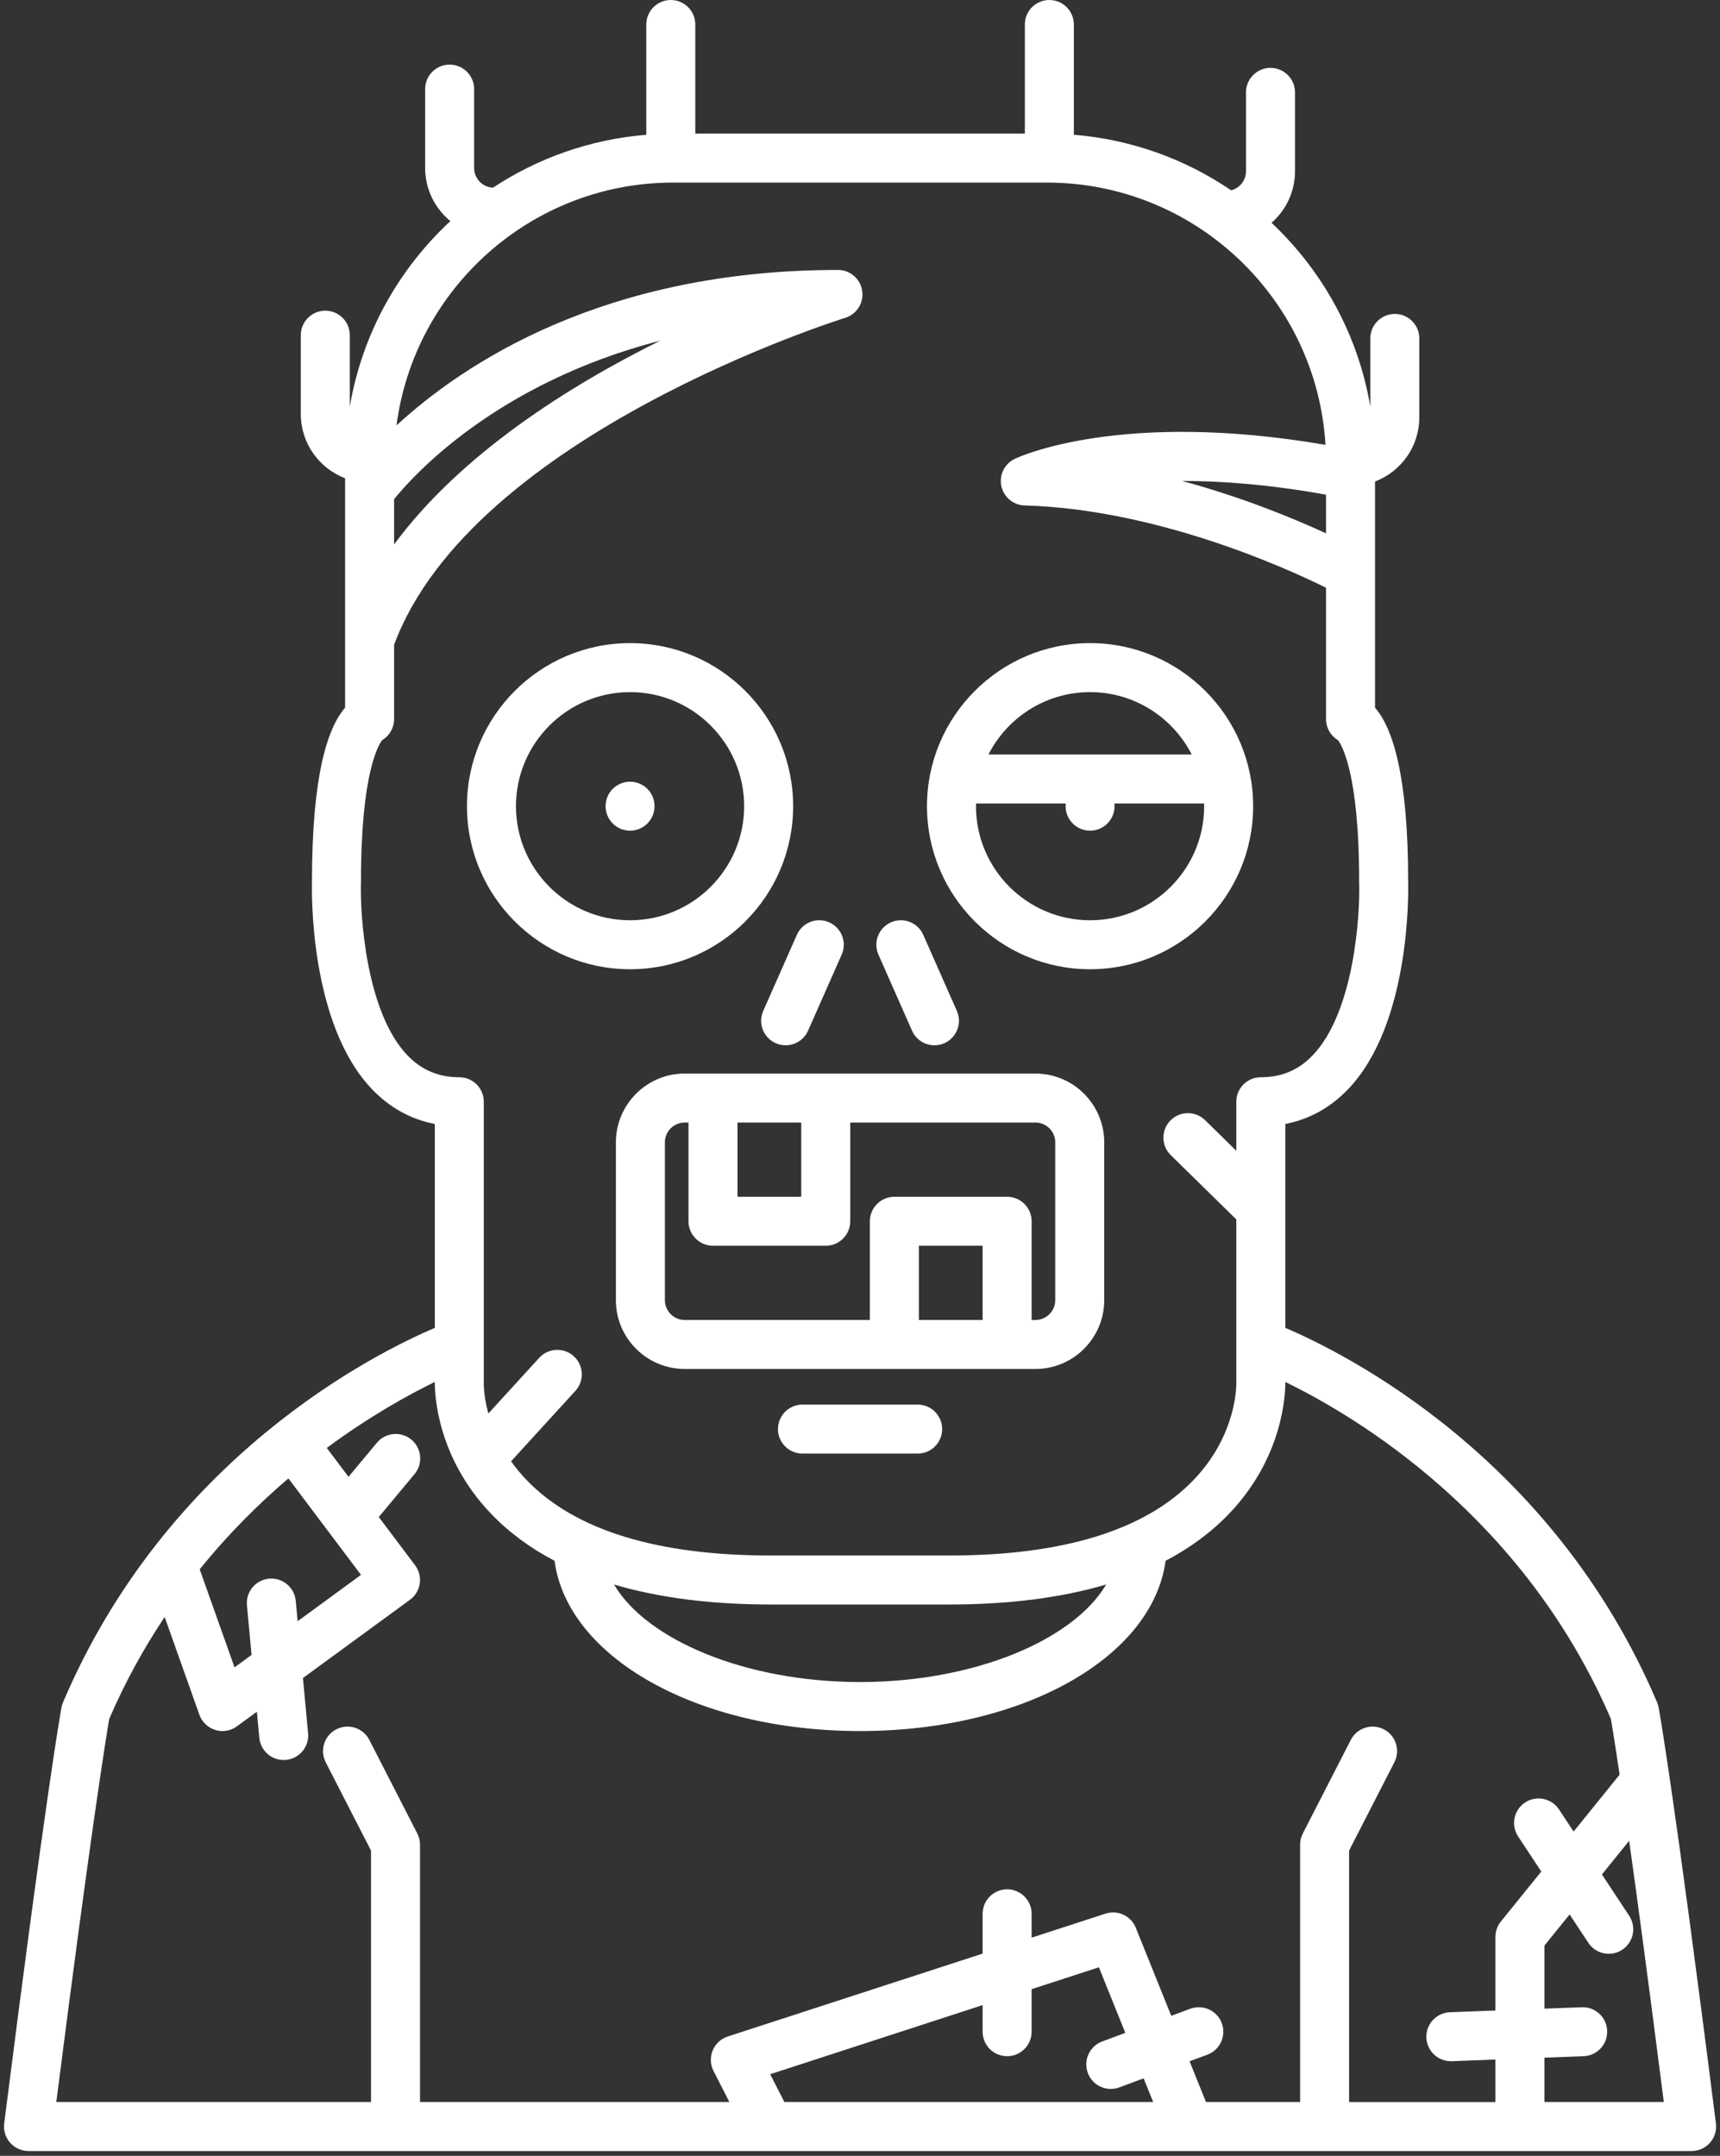 <?xml version="1.0" encoding="UTF-8"?>
<svg width="162px" height="203px" viewBox="0 0 162 203" version="1.1" xmlns="http://www.w3.org/2000/svg" xmlns:xlink="http://www.w3.org/1999/xlink">
    <rect x="0" y="0" width="162" height="203" fill="#333333" stroke="none"/>
    <!-- Generator: Sketch 48.2 (47327) - http://www.bohemiancoding.com/sketch -->
    <title>zombie</title>
    <desc>Created with Sketch.</desc>
    <defs></defs>
    <g id="A4-Copy-5" stroke="none" stroke-width="1" fill="none" fill-rule="evenodd" transform="translate(-2167, -2380)">
        <g id="zombie" transform="translate(2167, 2380)" fill="#FFFFFF" fill-rule="nonzero">
            <g id="Capa_1">
                <g id="Group">
                    <path d="M86.43,136.876 L75.581,136.876 C74.306,136.876 73.273,135.843 73.273,134.57 C73.273,133.296 74.306,132.263 75.581,132.263 L86.43,132.263 C87.705,132.263 88.738,133.296 88.738,134.57 C88.738,135.843 87.705,136.876 86.43,136.876 Z" id="Shape"></path>
                    <g transform="translate(43.846, 60.439)" id="Shape">
                        <g>
                            <g>
                                <path d="M15.497,30.83 C7.026,30.83 0.135,23.942 0.135,15.475 C0.135,7.008 7.026,0.12 15.497,0.12 C23.967,0.12 30.857,7.008 30.857,15.475 C30.857,23.942 23.967,30.83 15.497,30.83 Z M15.497,4.734 C9.571,4.734 4.751,9.552 4.751,15.475 C4.751,21.398 9.571,26.217 15.497,26.217 C21.421,26.217 26.242,21.398 26.242,15.475 C26.242,9.552 21.422,4.734 15.497,4.734 Z"></path>
                                <path d="M15.499,17.782 C14.89,17.782 14.294,17.538 13.865,17.104 C13.436,16.675 13.191,16.085 13.191,15.476 C13.191,14.867 13.436,14.271 13.865,13.842 C14.294,13.413 14.89,13.169 15.499,13.169 C16.104,13.169 16.699,13.413 17.128,13.842 C17.557,14.271 17.802,14.867 17.802,15.476 C17.802,16.085 17.557,16.675 17.128,17.104 C16.699,17.538 16.104,17.782 15.499,17.782 Z"></path>
                            </g>
                            <path d="M58.824,0.12 C50.353,0.12 43.463,7.008 43.463,15.475 C43.463,23.942 50.354,30.83 58.824,30.83 C67.293,30.83 74.184,23.942 74.184,15.475 C74.184,7.008 67.293,0.12 58.824,0.12 Z M58.824,4.734 C62.996,4.734 66.618,7.125 68.397,10.608 L49.25,10.608 C51.029,7.125 54.651,4.734 58.824,4.734 Z M58.824,26.217 C52.899,26.217 48.078,21.398 48.078,15.475 C48.078,15.39 48.083,15.306 48.085,15.221 L56.542,15.221 C56.532,15.306 56.516,15.39 56.516,15.476 C56.516,16.085 56.765,16.675 57.194,17.104 C57.624,17.538 58.214,17.782 58.824,17.782 C59.433,17.782 60.024,17.538 60.457,17.104 C60.887,16.675 61.131,16.08 61.131,15.476 C61.131,15.39 61.116,15.306 61.106,15.221 L69.562,15.221 C69.564,15.306 69.569,15.39 69.569,15.475 C69.568,21.398 64.748,26.217 58.824,26.217 Z"></path>
                        </g>
                        <g transform="translate(27.692, 25.836)">
                            <path d="M2.458,12.155 C2.147,12.155 1.83,12.091 1.527,11.958 C0.361,11.443 -0.167,10.081 0.349,8.915 L3.515,1.754 C4.03,0.589 5.392,0.061 6.558,0.576 C7.724,1.091 8.252,2.453 7.736,3.618 L4.57,10.78 C4.189,11.642 3.344,12.155 2.458,12.155 Z"></path>
                            <path d="M16.476,12.155 C15.59,12.155 14.745,11.642 14.364,10.78 L11.199,3.618 C10.684,2.453 11.211,1.09 12.377,0.576 C13.544,0.061 14.906,0.589 15.42,1.754 L18.585,8.915 C19.1,10.081 18.573,11.443 17.407,11.958 C17.104,12.091 16.788,12.155 16.476,12.155 Z"></path>
                        </g>
                        <path d="M53.676,40.652 L20.642,40.652 C17.069,40.652 14.162,43.558 14.162,47.13 L14.162,61.991 C14.162,65.563 17.069,68.469 20.642,68.469 L53.676,68.469 C57.25,68.469 60.157,65.563 60.157,61.991 L60.157,47.13 C60.157,43.558 57.25,40.652 53.676,40.652 Z M25.616,45.265 L31.62,45.265 L31.62,52.254 L25.616,52.254 L25.616,45.265 L25.616,45.265 Z M48.703,63.855 L42.699,63.855 L42.699,56.868 L48.703,56.868 L48.703,63.855 Z M55.542,61.991 C55.542,63.019 54.705,63.855 53.676,63.855 L53.319,63.855 L53.319,54.561 C53.319,53.287 52.285,52.254 51.011,52.254 L40.392,52.254 C39.118,52.254 38.084,53.287 38.084,54.561 L38.084,63.855 L20.642,63.855 C19.614,63.855 18.778,63.019 18.778,61.991 L18.778,47.13 C18.778,46.102 19.614,45.265 20.642,45.265 L21,45.265 L21,54.56 C21,55.834 22.034,56.867 23.308,56.867 L33.928,56.867 C35.202,56.867 36.235,55.834 36.235,54.56 L36.235,45.265 L53.676,45.265 C54.705,45.265 55.542,46.102 55.542,47.13 L55.542,61.991 Z"></path>
                    </g>
                    <path d="M161.616,199.953 C157.682,168.887 156.282,161.111 156.224,160.796 C156.194,160.628 156.144,160.465 156.078,160.308 C146.252,137.184 126.709,127.443 121.059,125.038 L121.059,105.837 C123.3,105.406 125.267,104.325 126.929,102.608 C132.892,96.445 132.655,83.889 132.628,82.923 C132.624,72.992 131.154,68.525 129.509,66.638 L129.509,45.344 C131.945,44.413 133.68,42.054 133.68,39.294 L133.68,31.868 C133.68,30.594 132.647,29.561 131.373,29.561 C130.098,29.561 129.065,30.594 129.065,31.868 L129.065,38.283 C127.916,31.517 124.56,25.494 119.762,20.982 C121.114,19.795 121.971,18.06 121.971,16.124 L121.971,8.697 C121.971,7.423 120.937,6.39 119.663,6.39 C118.389,6.39 117.355,7.423 117.355,8.697 L117.355,16.124 C117.355,16.99 116.76,17.713 115.959,17.922 C111.667,14.999 106.602,13.136 101.142,12.691 L101.142,2.307 C101.142,1.033 100.109,0 98.834,0 C97.56,0 96.527,1.033 96.527,2.307 L96.527,12.579 L65.487,12.579 L65.487,2.307 C65.487,1.033 64.454,0 63.18,0 C61.905,0 60.872,1.033 60.872,2.307 L60.872,12.691 C55.569,13.123 50.641,14.896 46.43,17.674 C45.445,17.625 44.657,16.815 44.657,15.818 L44.657,8.391 C44.657,7.117 43.624,6.084 42.349,6.084 C41.075,6.084 40.042,7.117 40.042,8.391 L40.042,15.818 C40.042,17.834 40.97,19.633 42.419,20.82 C37.53,25.351 34.109,31.438 32.946,38.286 L32.946,31.562 C32.946,30.288 31.913,29.255 30.639,29.255 C29.364,29.255 28.331,30.288 28.331,31.562 L28.331,38.989 C28.331,41.747 30.068,44.104 32.503,45.036 L32.503,66.638 C30.859,68.526 29.388,72.993 29.384,82.924 C29.357,83.888 29.118,96.445 35.082,102.609 C36.744,104.326 38.712,105.407 40.953,105.838 L40.953,125.039 C35.302,127.444 15.759,137.185 5.933,160.309 C5.867,160.466 5.818,160.629 5.787,160.797 C5.729,161.112 4.329,168.888 0.394,199.954 C0.311,200.611 0.514,201.272 0.952,201.769 C1.39,202.266 2.021,202.55 2.683,202.55 L159.327,202.55 C159.99,202.55 160.62,202.266 161.058,201.769 C161.496,201.271 161.7,200.61 161.616,199.953 Z M37.118,47.008 C38.923,44.767 46.739,36.077 62.197,32.073 C53.542,36.365 43.394,42.765 37.118,51.265 L37.118,47.008 Z M38.404,99.405 C34.492,95.369 33.897,86.219 33.998,83.036 C33.999,83.01 33.999,82.985 33.999,82.959 C33.999,72.665 35.699,70.069 35.993,69.697 C36.68,69.287 37.118,68.54 37.118,67.716 L37.118,60.717 C44.462,40.929 79.25,30.039 79.603,29.931 C80.695,29.596 81.378,28.512 81.208,27.383 C81.038,26.254 80.068,25.419 78.926,25.419 C56.832,25.419 43.618,34.277 37.346,40.059 C39.024,27.177 50.064,17.193 63.401,17.193 L98.61,17.193 C112.572,17.193 124.023,28.134 124.842,41.89 C105.582,38.582 95.99,43.009 95.574,43.209 C94.613,43.669 94.092,44.726 94.313,45.768 C94.534,46.81 95.44,47.565 96.504,47.596 C108.939,47.951 121.115,53.476 124.893,55.343 L124.893,67.716 C124.893,68.54 125.331,69.288 126.018,69.697 C126.312,70.069 128.011,72.666 128.011,82.959 C128.011,82.985 128.012,83.01 128.013,83.036 C128.118,86.213 127.533,95.347 123.611,99.401 C122.285,100.772 120.695,101.438 118.751,101.438 C117.477,101.438 116.443,102.471 116.443,103.745 L116.443,108.363 L113.501,105.479 C112.59,104.587 111.129,104.602 110.237,105.511 C109.345,106.421 109.359,107.882 110.269,108.773 L116.443,114.824 L116.443,130.073 C116.443,130.096 116.444,130.135 116.444,130.159 C116.45,130.359 116.542,135.112 112.355,139.425 C107.814,144.101 100.099,146.473 89.426,146.473 L72.584,146.473 C61.91,146.473 54.195,144.101 49.654,139.425 C49.068,138.821 48.568,138.208 48.137,137.6 L54.194,130.971 C55.054,130.031 54.988,128.571 54.047,127.712 C53.106,126.853 51.646,126.92 50.786,127.86 L45.996,133.102 C45.54,131.432 45.562,130.264 45.564,130.175 C45.566,130.141 45.567,130.107 45.567,130.073 L45.567,103.745 C45.567,102.471 44.533,101.438 43.259,101.438 C41.318,101.437 39.73,100.772 38.404,99.405 Z M124.893,46.582 L124.893,50.222 C121.86,48.825 117.043,46.832 111.329,45.285 C115.074,45.288 119.599,45.625 124.893,46.582 Z M104.186,149.203 C101.091,154.453 91.73,158.388 81.005,158.388 C70.282,158.388 60.927,154.453 57.831,149.205 C62.042,150.45 66.962,151.086 72.585,151.086 L89.426,151.086 C95.052,151.086 99.974,150.45 104.186,149.203 Z M27.164,139.215 L34.001,148.298 L28.033,152.661 L27.853,150.738 C27.735,149.469 26.61,148.539 25.341,148.655 C24.072,148.774 23.139,149.898 23.258,151.166 L23.694,155.834 L22.09,157.006 L18.809,147.773 C21.511,144.429 24.373,141.593 27.164,139.215 Z M73.877,197.936 L72.541,195.317 L92.549,188.811 L92.549,191.316 C92.549,192.589 93.582,193.622 94.857,193.622 C96.131,193.622 97.164,192.589 97.164,191.316 L97.164,187.309 L103.501,185.249 L105.989,191.425 L103.815,192.232 C102.62,192.676 102.012,194.003 102.456,195.198 C102.801,196.128 103.682,196.702 104.619,196.702 C104.886,196.702 105.158,196.656 105.422,196.558 L107.714,195.707 L108.612,197.936 L73.877,197.936 L73.877,197.936 Z M130.332,162.839 C129.197,162.257 127.806,162.705 127.225,163.839 L122.706,172.651 C122.539,172.976 122.452,173.337 122.452,173.703 L122.452,197.936 L113.587,197.936 L112.042,194.1 L113.716,193.479 C114.911,193.035 115.52,191.708 115.076,190.513 C114.632,189.319 113.304,188.71 112.109,189.154 L110.317,189.819 L106.977,181.529 C106.524,180.403 105.277,179.822 104.123,180.197 L97.164,182.459 L97.164,180.213 C97.164,178.939 96.131,177.906 94.857,177.906 C93.582,177.906 92.549,178.939 92.549,180.213 L92.549,183.96 L68.544,191.766 C67.902,191.975 67.384,192.454 67.126,193.077 C66.868,193.701 66.895,194.406 67.202,195.007 L68.696,197.936 L39.559,197.936 L39.559,173.703 C39.559,173.337 39.472,172.976 39.305,172.651 L34.785,163.839 C34.204,162.705 32.813,162.257 31.679,162.839 C30.545,163.42 30.097,164.81 30.678,165.944 L34.944,174.259 L34.944,197.936 L5.303,197.936 C8.607,172.019 10.029,163.365 10.285,161.87 C11.802,158.341 13.581,155.152 15.509,152.264 L18.779,161.467 C19.022,162.154 19.577,162.685 20.273,162.9 C20.496,162.968 20.725,163.002 20.953,163.002 C21.437,163.002 21.915,162.85 22.315,162.557 L24.194,161.184 L24.423,163.636 C24.534,164.832 25.54,165.729 26.718,165.729 C26.79,165.729 26.862,165.726 26.935,165.719 C28.204,165.6 29.137,164.476 29.018,163.207 L28.533,158.011 L38.614,150.641 C39.113,150.277 39.444,149.728 39.534,149.117 C39.625,148.506 39.467,147.885 39.096,147.392 L35.676,142.849 L39.042,138.812 C39.858,137.834 39.727,136.379 38.748,135.563 C37.77,134.748 36.314,134.879 35.497,135.858 L32.825,139.062 L30.778,136.344 C34.849,133.331 38.511,131.319 40.951,130.133 C40.941,131.212 41.132,137.193 46.241,142.531 C47.914,144.279 49.914,145.758 52.229,146.972 C53.454,156.074 65.648,163.002 81.005,163.002 C96.362,163.002 108.557,156.074 109.782,146.972 C112.097,145.758 114.097,144.279 115.769,142.532 C120.879,137.193 121.07,131.212 121.06,130.133 C127.717,133.371 143.498,142.74 151.726,161.87 C151.822,162.431 152.082,164 152.544,167.11 L148.212,172.467 C147.447,171.308 146.891,170.467 146.831,170.377 C146.124,169.318 144.69,169.032 143.63,169.739 C142.571,170.447 142.285,171.879 142.992,172.939 C143.065,173.049 143.982,174.437 145.167,176.232 L141.36,180.94 C141.028,181.351 140.846,181.862 140.846,182.39 L140.846,189.319 L136.564,189.481 C135.29,189.529 134.297,190.6 134.345,191.873 C134.392,193.117 135.415,194.093 136.649,194.093 C136.679,194.093 136.708,194.092 136.738,194.092 L140.846,193.936 L140.846,197.937 L127.065,197.937 L127.065,174.26 L131.33,165.945 C131.914,164.81 131.466,163.42 130.332,162.839 Z M145.463,197.936 L145.463,193.761 L149.154,193.621 C150.427,193.573 151.421,192.502 151.373,191.229 C151.325,189.956 150.252,188.958 148.98,189.011 L145.464,189.144 L145.464,183.206 L147.835,180.273 C148.479,181.248 149.09,182.174 149.595,182.94 C150.039,183.613 150.774,183.978 151.524,183.978 C151.96,183.978 152.401,183.854 152.792,183.596 C153.856,182.895 154.15,181.464 153.448,180.4 C153.338,180.234 152.19,178.493 150.88,176.508 L153.443,173.339 C154.224,178.9 155.292,186.829 156.708,197.936 L145.463,197.936 L145.463,197.936 Z" id="Shape"></path>
                </g>
            </g>
        </g>
    </g>
</svg>